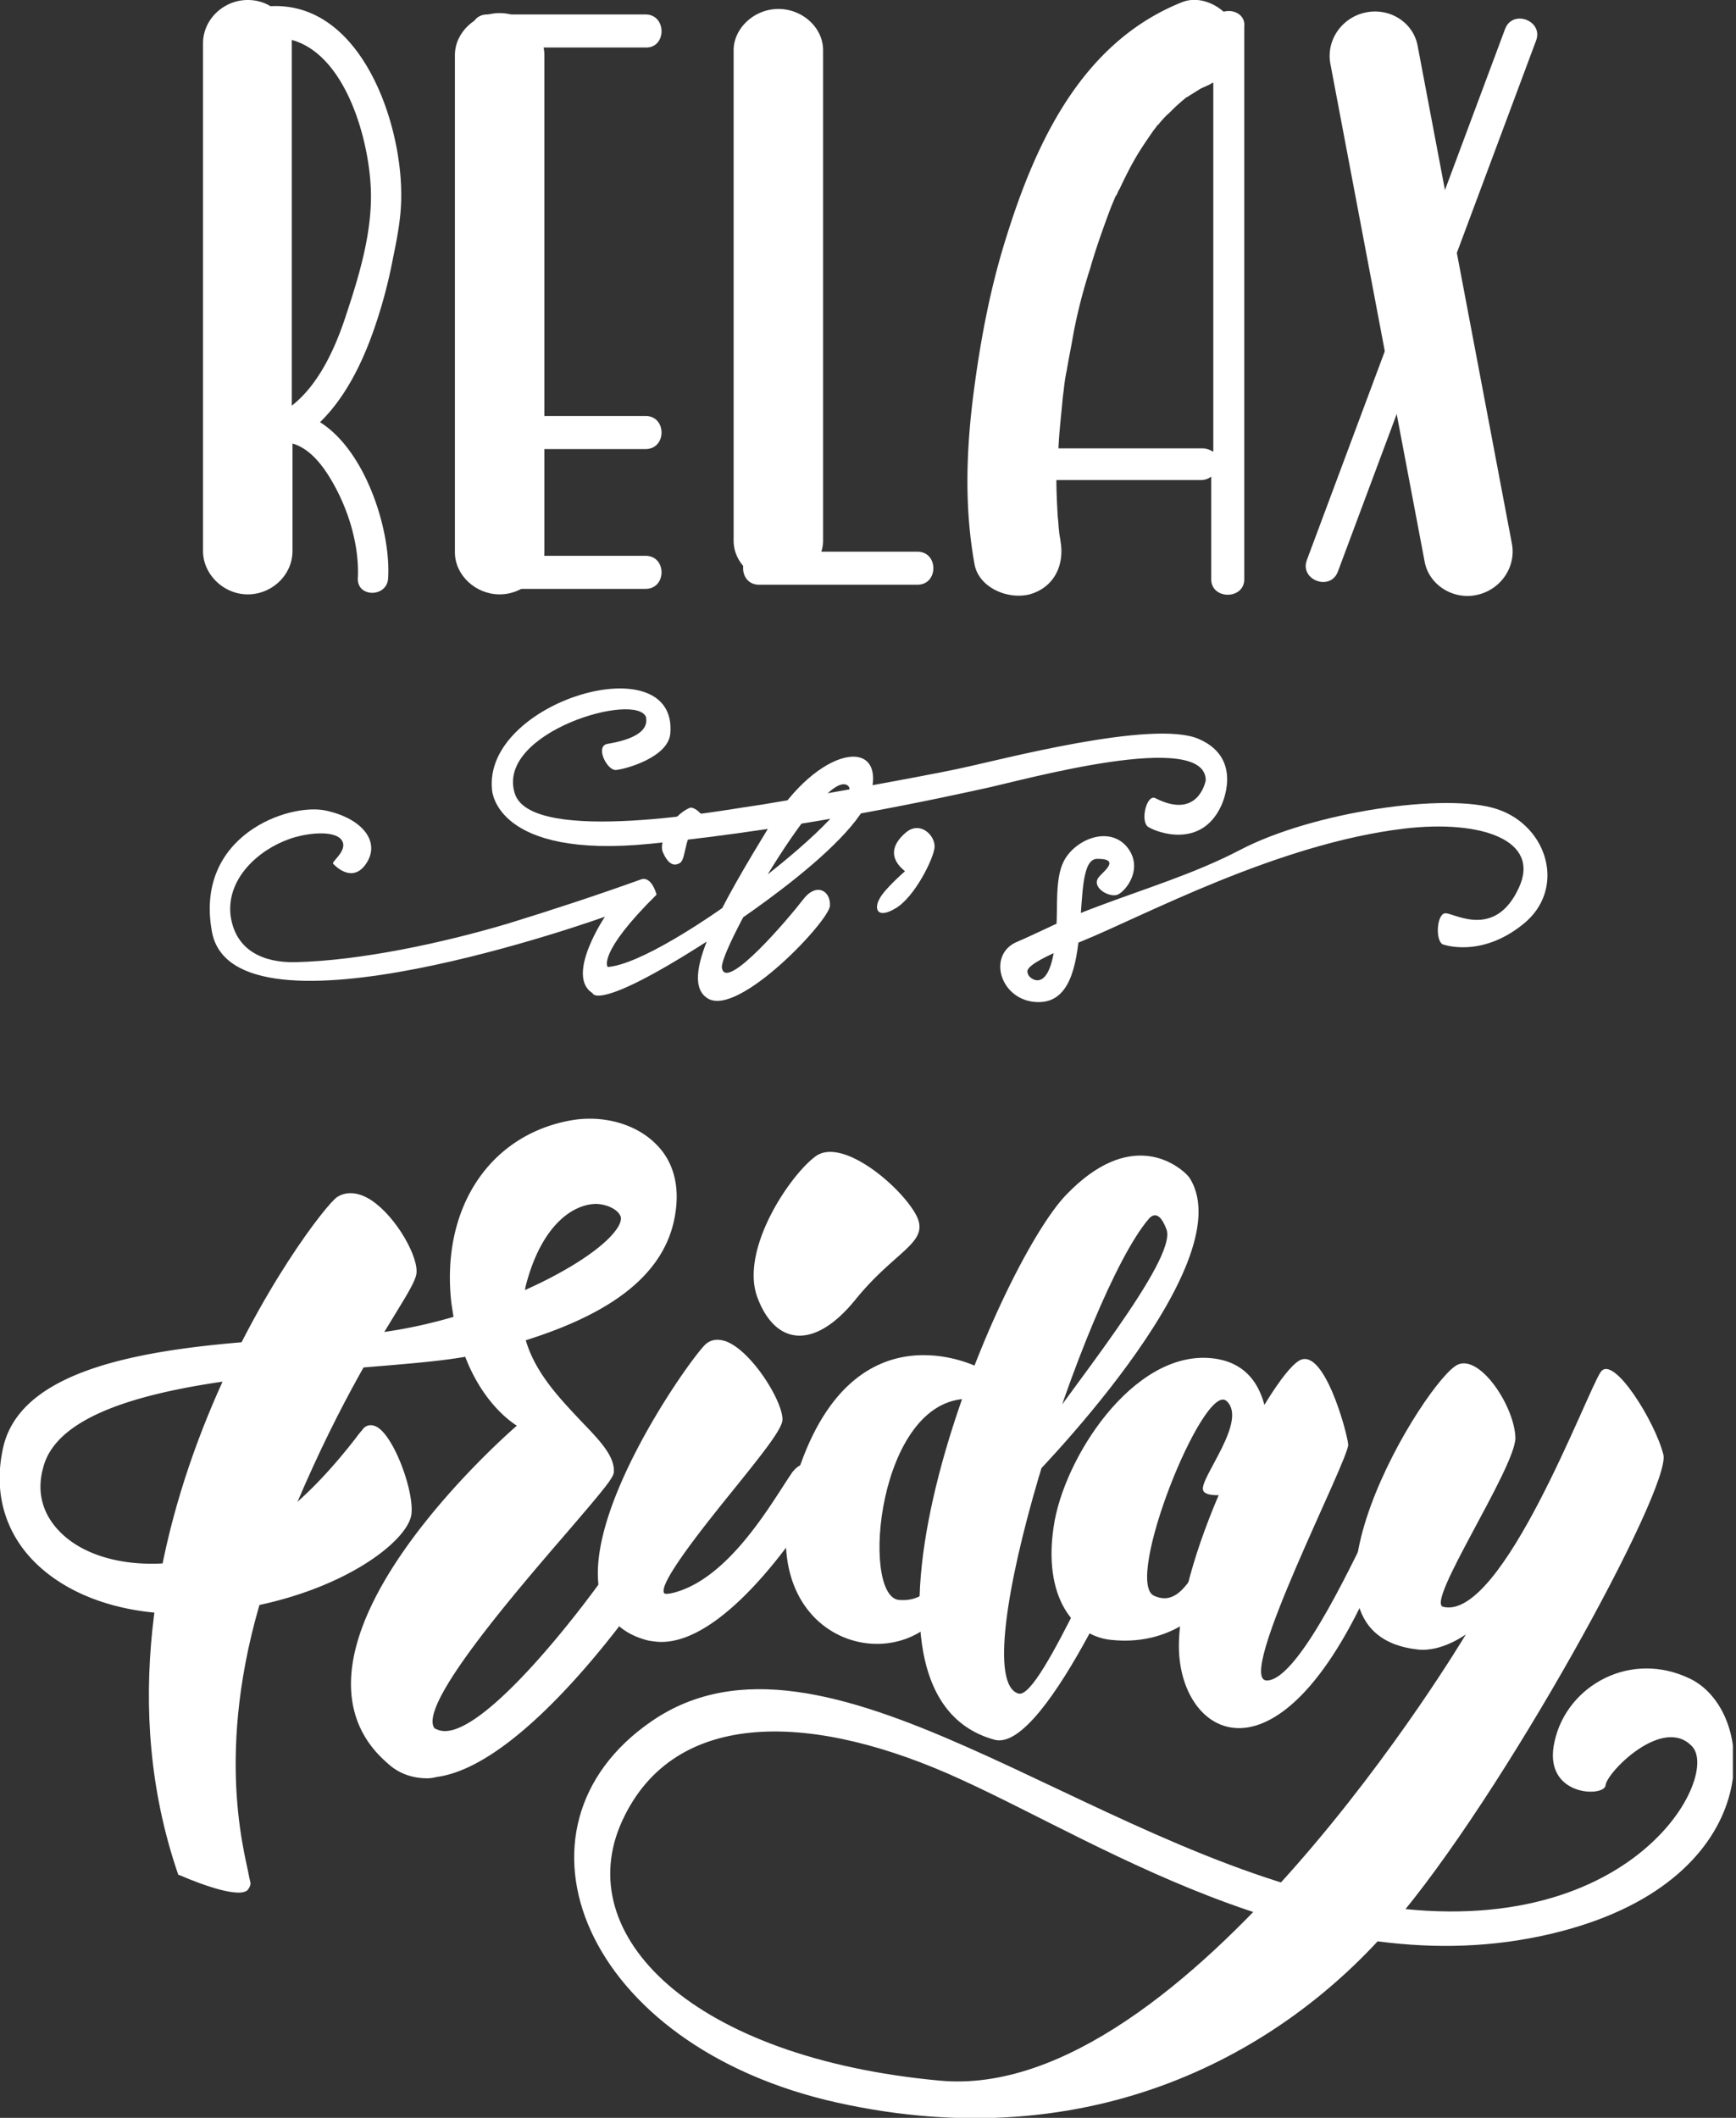<svg xmlns="http://www.w3.org/2000/svg" width="492" height="600" fill="none" viewBox="0 0 492 600"><rect x="0" y="0" width="492" height="600" fill="#333333" stroke="none"/><g fill="#fff" clip-path="url(#a)"><path d="M346.787 3.317c-3.12-2.732-7.606-4.293-11.702-2.732-28.477 11.317-41.544 39.805-49.931 66.732-4.486 14.244-7.217 28.683-9.167 43.512-2.146 16.391-2.731 32.781.195 48.976 1.17 6.634 9.362 10.146 15.603 8.585 7.022-1.951 9.947-8.39 8.777-15.024 0-.39-.39-2.146-.39-2.732-.195-1.366-.195-2.732-.39-4.097-.195-3.513-.39-7.025-.39-10.537h40.959c1.17 0 2.146-.39 2.926-.976v29.074c0 5.853 9.362 5.853 9.362 0V7.61c.39-3.512-3.121-5.073-5.852-4.293Zm-6.046 123.707h-40.764c.195-4.683.78-9.365 1.17-13.853 0-.391.39-2.927.39-3.317.195-1.561.39-3.122.781-4.878.585-3.513 1.365-7.22 1.95-10.732a155.126 155.126 0 0 1 4.681-18.146c1.56-5.464 3.511-10.927 5.461-16.196.585-1.56 1.17-2.926 1.756-4.292 0 0 0-.195.195-.195.39-.78.585-1.366.975-1.952 1.365-2.926 2.73-5.658 4.291-8.39 1.56-2.731 3.316-5.268 5.071-7.805.39-.585.78-.975 1.17-1.56 0-.196.195-.196.39-.39.976-1.172 1.951-2.342 3.121-3.318.975-.976 2.146-2.146 3.316-3.122.39-.39.975-.78 1.365-1.17 0 0 .195-.196.39-.196 1.17-.78 2.536-1.56 3.706-2.341.78-.39 5.266-2.342 1.95-.976.586-.195 1.171-.585 1.756-.78V128c-.975-.585-1.951-.976-3.121-.976ZM182.951 4.098h-44.86c-6.046 0-6.046 9.365 0 9.365h44.86c6.046.196 6.046-9.365 0-9.365Zm0 113.756h-44.86c-6.046 0-6.046 9.366 0 9.366h44.86c6.046 0 6.046-9.366 0-9.366Zm0 39.609h-44.86c-6.046 0-6.046 9.366 0 9.366h44.86c6.046 0 6.046-9.366 0-9.366Z"/><path d="M141.602 3.707c-6.827 0-12.678 5.464-12.678 11.903v140.878c0 6.439 5.851 11.902 12.678 11.902 6.826 0 12.677-5.463 12.677-11.902V15.61c0-6.44-5.851-11.903-12.677-11.903Zm118.391 152.586h-44.86c-6.046 0-6.046 9.366 0 9.366h44.86c6.046 0 6.046-9.366 0-9.366Z"/><path d="M220.594 2.537c-6.826 0-12.678 5.463-12.678 11.707V153.17c0 6.439 5.852 11.707 12.678 11.707 6.827 0 12.678-5.463 12.678-11.707V14.244c0-6.44-5.851-11.707-12.678-11.707ZM76.652 1.756C74.702.586 72.556 0 70.216 0c-6.827 0-12.678 5.463-12.678 12.293v143.805c0 6.634 5.851 12.292 12.678 12.292 6.826 0 12.678-5.463 12.678-12.292v-30.439c5.46 1.561 9.362 7.219 12.092 12.292 4.096 7.61 6.827 16.976 6.437 25.756-.39 5.659 8.387 5.659 8.582 0 .78-13.268-6.242-35.902-19.31-44.097 6.827-6.634 11.508-15.805 14.824-24.976a140.007 140.007 0 0 0 5.851-21.463c1.17-5.659 2.34-11.513 2.34-17.561.195-21.073-11.507-55.22-37.058-53.854Zm21.65 86.83c-2.926 9.17-7.607 20.097-15.604 26.341V11.317c15.604 4.293 22.235 29.268 22.43 43.512.196 11.317-3.315 23.22-6.826 33.756ZM387.161 3.512c-6.826 1.366-11.312 7.805-10.142 14.44l26.721 141.072c1.17 6.635 7.997 10.927 14.628 9.561 6.827-1.365 11.313-7.805 10.143-14.439L401.79 13.073c-1.171-6.634-7.802-10.927-14.629-9.56Z"/><path d="m426.56 8.195-56.172 150.439c-2.146 5.659 6.631 8.976 8.777 3.317l56.172-150.439c2.146-5.658-6.631-8.975-8.777-3.317ZM94.401 244.683s5.266 6.049 9.362 0-.78-12.683-11.312-15.024c-10.533-2.342-37.449 7.024-32.378 34.341 6.242 33.561 111.37-4.293 111.37-4.293s-11.312 16.781-3.51 21.659c0 0 .975 5.463 31.792-14.244 0 0 43.299-26.927 47.2-42.732 3.901-15.805-15.018-13.073-28.671 9.366-13.653 22.439-26.331 44.098-17.554 49.171 8.777 5.073 34.327-22.049 34.523-26.342.195-4.292-3.901-6.634-7.607-1.756-3.706 4.878-22.04 26.537-23.015 19.317-.78-4.878 28.281-56 35.498-51.707 7.606 4.488-50.907 50.341-67.876 51.512 0 0-3.12-3.707 13.849-20.488 0 0-1.366-5.463-4.486-4.292-12.483 4.488-24.966 8.585-37.644 12.488-18.334 5.463-41.934 10.536-60.268 10.926-8.777.195-16.97-3.122-18.334-13.268-1.17-10.341 7.801-18.537 16.773-21.658 3.121-1.171 11.118-2.732 14.239-.196 3.12 2.927-2.536 6.635-1.95 7.22Zm162.081 2.146c-.585-.585-6.826-4.878.195-10.927 4.096-3.512 8.387.781 8.192 4.098-.195 3.122-5.656 14.244-11.117 17.366-5.266 3.122-6.047 0-4.486-2.732 1.365-2.732 7.216-7.805 7.216-7.805Z"/><path d="M195.434 228.878c-5.267 2.342-8.777 9.561-7.607 12.488 1.365 3.122 2.926 4.293 4.876 3.122 1.95-1.171 1.17-9.366 5.266-9.756 4.876-.391-.585-6.634-2.535-5.854Z"/><path d="M172.223 210.732c-3.705.585-.195 7.609 2.341 7.414 2.536-.195 14.823-3.512 15.408-10.341 2.146-25.366-53.246-9.171-50.516 16 0 0 .78 19.707 45.055 15.219 44.275-4.487 84.454-13.463 95.181-15.804 10.728-2.342 62.024-16.586 62.024-2.147 0 0-1.95 11.317-14.238 5.073-2.535-1.366-4.486 6.83-1.95 8.195 2.535 1.561 14.823 6.049 20.479-5.853 0 0 6.827-13.464-6.241-19.122-12.873-5.659-56.758 6.049-67.095 8.195-10.337 2.341-55.392 10.341-60.269 10.927-4.876.585-61.828 11.317-66.509-3.708-5.462-17.365 34.912-29.073 37.253-21.463-.195.39 1.95 5.268-10.923 7.415Z"/><path d="M311.68 248.195c-2.926 2.927 2.535 6.244 5.071 5.268 2.34-.975 7.606-7.609 2.535-13.658-5.266-6.049-15.018-1.756-17.944 4.488-2.34 4.878-1.56 12.878-1.95 18.146-.975 20.878-7.802 14.634-7.997 13.659-.195-.976-2.73-2.342 15.018-9.366 17.749-7.22 55.588-27.708 91.671-32 21.845-2.537 38.619 3.317 32.377 16.78-6.631 14.439-17.944 7.415-20.674 7.22-2.536-.195-3.121 7.414-.976 8.78 0 0 10.728 4.098 22.82-5.658 12.288-9.756 7.217-27.708-7.216-32.586s-52.467.781-72.946 11.512c-13.068 6.83-27.502 11.122-41.35 16.391-7.021 2.536-16.578 7.414-21.65 9.561-8.972 3.512-5.071 16.975 5.657 17.17 17.944.391 7.996-40.975 16.968-40.585 6.437 0 1.756 3.512.586 4.878ZM96.352 340.293c-5.072 3.122-76.458 96.78-44.666 190.048 0 0 18.53 7.805 18.335 3.318-.195-4.488-13.458-40 8.386-96 19.115-49.366 37.839-71.025 38.619-76.879.78-5.658-11.898-25.951-20.674-20.487Z"/><path d="M67.68 536.195c-4.876 0-13.458-3.512-16.579-4.878l-.585-.195-.195-.585c-31.792-93.464 39.594-187.903 45.25-191.415 2.731-1.756 6.242-1.366 9.753.976 7.021 4.682 13.458 16.195 12.677 20.878-.39 2.146-2.535 5.658-6.241 11.707-7.412 12.097-19.7 32.39-32.572 65.366-18.724 48.195-11.313 80.975-8.972 91.707.39 1.951.585 2.927.78 3.707 0 .781-.39 1.561-.975 2.147-.585.39-1.366.585-2.34.585Zm-15.213-6.829c7.606 3.122 15.018 5.073 16.188 4.293 0-.391-.39-1.757-.78-3.318-2.535-10.926-9.947-44.292 8.972-93.073 12.873-33.366 25.941-54.439 32.767-65.756 3.316-5.268 5.657-9.171 5.852-10.732.585-3.317-5.266-14.243-11.508-18.341-2.73-1.756-5.266-2.146-7.216-.976-5.462 3.317-75.092 96-44.275 187.903Z"/><path d="M103.958 405.659c-3.12 3.317-22.43 31.609-47.785 37.268-27.502 6.049-50.517-7.415-45.056-27.512 8.387-31.22 98.888-26.342 126.194-33.561 21.259-5.464 48.175-14.635 52.856-36.098 4.877-21.463-13.653-29.854-28.086-27.317-22.625 4.293-35.693 24.195-32.572 50.537 3.121 26.341 19.114 34.536 19.114 34.536s-74.116 63.61-37.838 95.025c24.77 21.463 73.141-51.122 73.141-51.122s-1.755-14.439-6.631-7.025c-4.876 7.61-40.179 56.976-53.442 50.537-13.263-6.439 49.346-69.854 49.541-74.147.585-10.926-32.573-25.17-25.161-53.463 7.607-28.488 27.306-25.756 29.062-18.732 2.34 9.171-38.619 32.976-79.773 35.122-41.154 2.147-88.94 4.878-94.986 30.634-6.827 29.269 20.48 48.391 55.392 45.659 34.718-2.732 57.148-19.317 57.733-27.317.39-7.805-7.802-27.122-11.703-23.024Z"/><path d="M121.122 503.805c-4.291 0-8.192-1.366-11.312-4.293-7.022-6.049-10.338-13.658-10.338-22.439 0-30.049 39.204-66.341 47.006-73.171-3.121-1.951-10.143-7.804-14.629-19.512-7.801 1.366-18.334 2.147-30.036 3.122-35.498 2.732-83.869 6.829-89.525 28.098-1.95 6.829-.39 13.073 4.486 18.146 7.996 8.39 23.405 11.317 39.204 7.805 21.454-4.878 38.618-26.146 44.86-34.146.975-1.366 1.755-2.147 2.145-2.732.975-.976 2.145-1.171 3.511-.585 4.876 2.146 10.727 17.756 10.142 24.585-.585 8.39-23.405 25.561-58.903 28.293-20.87 1.561-39.399-4.488-49.736-16.391-7.217-8.39-9.752-19.122-7.022-30.829 6.437-26.732 56.173-29.268 96.157-31.219 10.727-.586 21.454-2.537 31.402-5.464-.195-1.171-.39-2.536-.585-3.707-3.121-26.732 10.532-47.61 33.547-51.903 9.362-1.756 18.919.976 24.576 6.83 3.705 3.707 7.411 10.536 4.876 21.853-4.096 17.952-22.82 27.513-41.935 33.561 2.731 9.366 9.752 16.586 15.604 22.83 5.461 5.658 9.557 9.951 9.362 14.439 0 1.561-2.731 4.878-13.458 17.365-14.823 17.171-39.594 46.049-37.839 54.244.195.781.39 1.171 1.171 1.366 11.507 5.464 44.275-37.853 52.076-50.146 1.366-2.146 2.731-2.927 4.291-2.732 3.316.781 4.486 8 4.681 10.147v.39l-.195.39c-1.365 2.146-34.913 51.902-60.853 55.415-.781.195-1.756.39-2.731.39Zm13.068-120c5.461 13.854 14.628 18.536 14.823 18.732l1.561.78-1.366 1.171c-.39.39-47.395 40.975-47.395 72.585 0 8.195 3.12 15.22 9.557 20.683 3.511 2.927 7.607 4.098 12.288 3.512 23.6-3.122 55.587-49.366 58.903-54.048-.585-3.903-1.756-7.415-2.731-7.61-.195 0-.78.195-1.56 1.561-.39.585-39.399 58.536-55.002 50.927-1.366-.586-2.146-1.757-2.341-3.122-1.755-8.781 17.164-31.61 38.424-56.391 6.241-7.219 12.482-14.634 13.068-16 .195-3.317-3.901-7.609-8.777-12.487-5.852-6.244-13.263-13.854-16.189-23.805-3.121.975-6.437 1.951-9.557 2.731-1.366.391-2.536.586-3.706.781Zm-5.071-8.39c-10.142 2.926-20.87 5.073-31.792 5.463-39.204 1.951-87.965 4.488-93.816 29.659-2.536 10.926-.39 20.683 6.436 28.683 9.752 11.317 27.501 17.17 47.59 15.609 35.694-2.731 56.173-19.707 56.563-26.146.391-6.244-5.071-20.488-8.776-22.244-.391-.195-.391-.195-.781.195s-1.17 1.366-2.145 2.537c-6.632 8.195-23.99 30.049-46.225 34.927-16.774 3.707-32.963.39-41.545-8.586-5.266-5.658-7.021-12.878-5.07-20.488 6.24-23.024 53.636-26.926 91.67-30.048 11.507-.976 21.649-1.756 29.256-3.122-.39-1.952-.975-4.098-1.365-6.439Zm2.34-.781c.585 2.537 1.171 4.683 1.951 6.829 1.365-.195 2.535-.585 3.511-.78 3.12-.781 6.241-1.756 9.557-2.732-.585-2.731-.78-5.463-.585-8.585-4.681 1.951-9.363 3.707-14.434 5.268Zm16.774-6.244a26.141 26.141 0 0 0 .39 8.781c18.334-5.854 36.473-15.025 40.179-31.805 1.756-8 .39-14.829-4.291-19.512-5.071-5.269-14.043-7.805-22.43-6.244-22.235 4.097-34.718 23.414-31.597 49.171.195 1.17.195 2.341.39 3.317 5.266-1.561 10.338-3.513 15.019-5.464.195-1.171.39-2.536.78-3.902 4.681-17.952 14.628-24.195 22.235-24.195 4.486 0 8.192 2.341 9.167 5.463.39 1.756-.195 3.707-1.756 5.854-3.705 5.658-14.238 12.683-28.086 18.536Zm20.87-27.317c-6.632 0-15.409 5.854-19.895 22.439-.195.781-.39 1.366-.39 1.951 12.678-5.658 22.235-12.097 25.746-16.975 1.17-1.561 1.56-2.927 1.365-3.708-.585-1.951-3.511-3.512-6.826-3.707Z"/><path d="M200.7 381.854c-6.632 6.634-51.882 72.585-16.579 81.561 20.285 5.073 46.616-38.439 46.616-38.439s-.391-13.659-5.072-7.22c-4.876 6.439-17.163 30.439-34.522 34.537-17.359 4.097 29.841-44.098 29.841-50.147-.39-6.048-14.238-26.341-20.284-20.292Z"/><path d="M187.437 465.171c-1.17 0-2.536-.195-3.706-.391-7.022-1.756-11.508-5.853-13.458-12.292-6.241-22.634 24.185-65.951 29.452-71.415 1.17-1.171 3.12-2.146 6.241-.975 7.217 2.926 15.799 16.78 15.799 22.048 0 2.537-5.072 8.976-14.044 20.098-7.411 9.171-21.259 26.341-19.504 29.073 0 .195.585.39 2.341 0 13.848-3.317 24.77-20.097 30.621-29.073a275.895 275.895 0 0 1 3.316-5.073c1.365-1.756 2.731-2.537 3.901-2.147 2.926.976 3.316 7.22 3.316 9.952v.39l-.195.39c-.976 1.561-23.991 39.415-44.08 39.415Zm14.043-82.537c-4.486 4.488-34.718 47.415-28.866 68.878 1.56 5.464 5.266 8.976 11.702 10.537.975.195 2.146.39 3.121.39 17.749 0 39.594-34.341 41.934-38.049-.195-3.902-.975-7.219-1.56-7.414 0 0-.39 0-1.365 1.17-.781 1.171-1.951 2.927-3.316 4.878-6.047 9.366-17.164 26.537-31.987 30.049-.976.195-3.706.976-4.876-.975-2.341-3.903 5.851-14.635 19.699-31.805 6.046-7.415 13.458-16.781 13.458-18.537 0-4.293-8.192-17.171-14.433-19.707-1.951-.586-2.926.195-3.511.585Zm13.263-14.829c5.071 13.268 15.994 14.829 27.696.39 11.703-14.439 21.65-16.195 16.969-24.39-4.681-8.195-20.87-21.659-28.281-16.195-7.412 5.463-21.65 26.731-16.384 40.195Z"/><path d="M277.547 387.512s-36.473-19.317-52.077 31.61c-14.238 46.439 30.427 58.732 43.69 34.341 0 0 2.731-22.243-.78-11.902-3.706 10.537-9.167 12.098-13.653 11.707-10.923-1.17-6.046-56.975 19.699-56.975 18.529-.195 3.121-8.781 3.121-8.781Z"/><path d="M290.42 420.878s62.219-62.244 46.81-87.024c-.39-.586-.78-.976-1.17-1.366-3.121-2.927-15.994-12.488-33.743 5.853-19.699 20.098-70.215 140.879-20.479 154.537 14.823 4.098 42.519-62.829 42.519-62.829s7.997-17.756 0-9.951c-7.996 7.609-29.061 61.463-35.693 59.707-15.993-4.683 18.725-113.171 36.864-134.439 2.145-2.537 3.901-.195 5.071 2.927 3.121 8.585-27.891 46.048-39.984 64.195l-.195 8.39Z"/><path d="M358.295 417.951s7.217-31.024-15.018-33.171c-22.235-2.146-41.935 28.488-44.665 47.805-2.926 19.317 5.266 30.83 16.188 32 19.7 2.147 29.062-12.097 29.062-12.097s2.925-21.854-2.341-12.098c-4.681 8.781-8.387 14.439-14.433 11.708-8.777-3.903 14.043-60.683 20.48-55.22 6.241 5.463-7.412 21.659-6.632 25.171.585 3.512 16.579.585 17.359-4.098Z"/><path d="M368.047 385.561c-8.387 5.268-33.937 53.854-33.937 80.78 0 26.732 30.231 43.708 57.928-25.951 0 0-.586-13.073-3.511-8-2.926 5.073-19.895 43.512-29.452 43.708-9.362.195 23.6-63.22 23.015-66.927-.39-3.708-7.021-28.098-14.043-23.61Z"/><path d="M413.297 386.537c-8.777 3.512-53.442 76.097-11.507 80.78 6.826.781 13.653-4.293 13.653-4.293S336.45 595.902 266.43 589.463c-70.216-6.439-104.934-41.17-90.111-73.561 14.824-32.39 54.613-30.829 96.157-11.707 41.544 18.927 103.763 60.293 170.078 42.927 58.123-15.22 55.977-61.659 36.668-71.415-16.969-8.39-35.108 1.756-38.619 17.561-3.705 15.805 14.239 16 14.434 12.488.39-3.707 16.383-19.902 24.575-10.927 8.192 8.976-18.724 58.927-95.571 43.903-76.847-15.22-150.379-84.683-199.335-51.122-44.08 30.244-19.504 92.097 52.662 108.097 72.361 16 126.193-14.244 157.205-50.341 31.207-36.098 79.188-123.903 76.847-133.268-2.34-9.366-14.238-28.488-17.749-23.415-3.705 5.073-27.891 70.634-44.665 66.537-5.071-1.171 20.285-39.025 20.48-47.805-.195-8.781-9.752-23.415-16.189-20.878Z"/></g><defs><clipPath id="a"><path fill="#fff" d="M0 0h491.12v600H0z"/></clipPath></defs></svg>